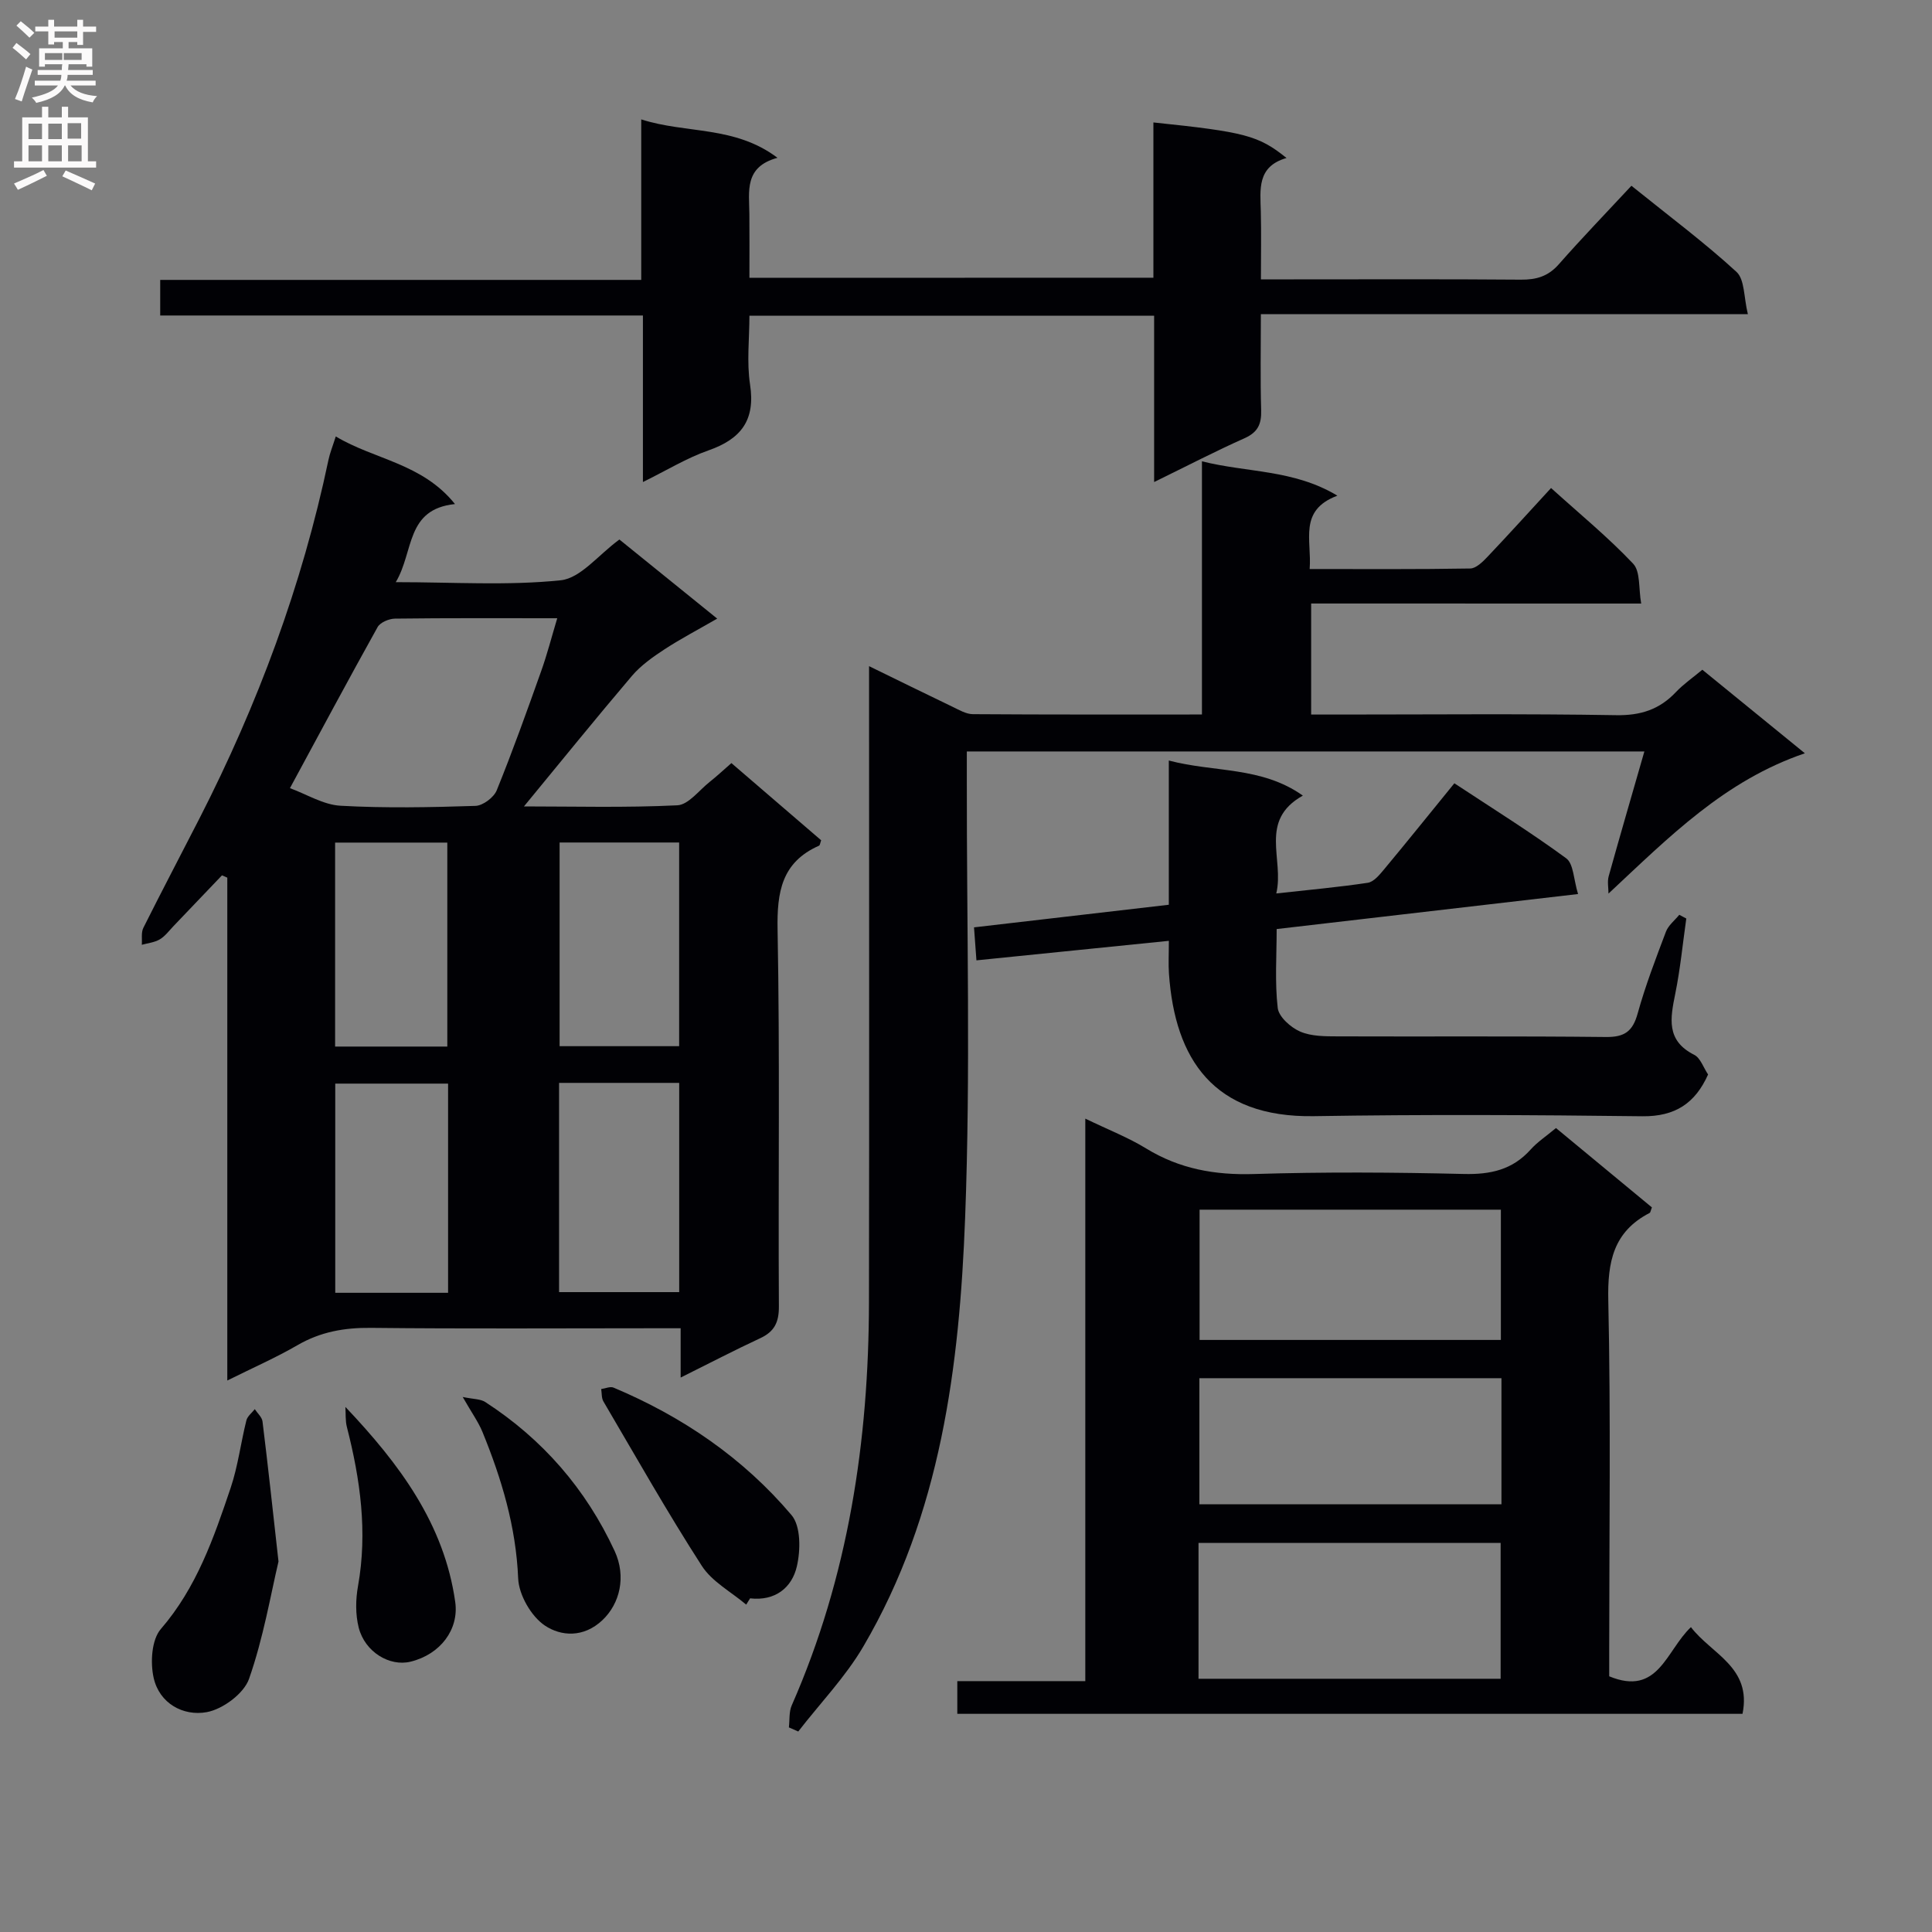 <svg enable-background="new 0 0 400 400" viewBox="0 0 400 400" xmlns="http://www.w3.org/2000/svg"><rect x="0" y="0" width="400" height="400" fill="#808080" stroke="none"/><g fill="#010105"><path d="m140.92 285.21c0-3.67 0-6.61 0-10.21-2.08 0-3.85 0-5.62 0-19.5 0-38.99.13-58.49-.08-5.49-.06-10.44.81-15.23 3.59-4.43 2.57-9.16 4.64-14.52 7.31 0-35.16 0-69.64 0-104.11-.37-.16-.73-.32-1.1-.48-3.34 3.49-6.67 6.99-10.01 10.48-.92.96-1.75 2.11-2.86 2.77-1.09.65-2.48.78-3.73 1.13.09-1.18-.17-2.53.32-3.51 3.79-7.58 7.74-15.07 11.6-22.62 12.07-23.6 21.26-48.25 26.72-74.24.3-1.44.87-2.83 1.52-4.88 8 4.81 17.89 5.54 24.68 14-10.25 1.06-8.46 9.83-12.26 16.17 12.01 0 23.17.75 34.15-.39 4.12-.43 7.78-5.25 12.15-8.44 6.37 5.15 12.92 10.45 20.25 16.38-3.97 2.29-7.55 4.16-10.92 6.36-2.41 1.58-4.88 3.32-6.73 5.49-7.51 8.83-14.8 17.85-22.36 27.03 10.35 0 21.07.29 31.75-.23 2.3-.11 4.49-3.09 6.67-4.82 1.55-1.23 3-2.59 4.53-3.92 6.31 5.43 12.48 10.74 18.58 15.98-.21.58-.24 1.03-.44 1.12-7.75 3.43-8.73 9.6-8.58 17.42.49 25.98.12 51.98.27 77.98.02 3.31-.95 5.23-3.9 6.59-5.25 2.44-10.38 5.12-16.44 8.13zm-80.89-122.03c3.46 1.26 6.91 3.44 10.47 3.64 9.29.52 18.63.33 27.94.03 1.54-.05 3.8-1.74 4.4-3.22 3.3-8.13 6.26-16.4 9.2-24.67 1.24-3.47 2.16-7.06 3.33-10.96-11.66 0-22.63-.06-33.6.08-1.23.02-3.05.78-3.59 1.75-6.04 10.84-11.89 21.78-18.15 33.35zm55.72 104.34h24.87c0-14.66 0-28.89 0-43.32-8.41 0-16.5 0-24.87 0zm.11-93.09v42.17h24.75c0-14.21 0-28.08 0-42.17-8.4 0-16.47 0-24.75 0zm-23.09 49.92c-8.1 0-15.8 0-23.36 0v43.31h23.36c0-14.51 0-28.73 0-43.31zm-23.39-49.9v42.23h23.23c0-14.23 0-28.21 0-42.23-7.96 0-15.52 0-23.23 0z"/><path d="m224.7 231.6c4.91 2.37 8.96 3.94 12.6 6.18 6.93 4.24 14.24 5.54 22.33 5.29 14.47-.45 28.98-.36 43.46-.01 5.52.13 10.06-.87 13.81-5.06 1.42-1.58 3.25-2.78 5.25-4.45 6.7 5.54 13.31 11.01 19.86 16.43-.25.61-.28 1.04-.48 1.15-7.5 3.88-8.73 10.13-8.55 18.13.53 24.13.19 48.29.19 72.43v5.37c10.17 4.21 11.75-5.29 16.92-10.18 4.23 5.57 12.64 8.28 10.68 17.95-54.23 0-108.27 0-162.57 0 0-2.28 0-4.34 0-6.77h26.5c0-38.75 0-77.13 0-116.46zm23.44 115.97h62.55c0-9.61 0-18.86 0-28.13-21.01 0-41.71 0-62.55 0zm.22-97.12v26.97h62.38c0-9.18 0-17.94 0-26.97-20.83 0-41.39 0-62.38 0zm62.5 34.89c-21.18 0-41.88 0-62.54 0v26.11h62.54c0-8.83 0-17.29 0-26.11z"/><path d="m271.46 124.95v22.99h6.14c19 0 38-.19 56.99.13 5.08.09 8.98-1.17 12.39-4.78 1.58-1.67 3.52-3 5.47-4.63 6.87 5.59 13.56 11.05 21.23 17.3-16.63 5.66-28.07 17.29-40.66 29.05 0-1.2-.27-2.48.04-3.59 2.35-8.44 4.81-16.85 7.39-25.84-47.06 0-93.38 0-140.28 0v6.05c-.04 30.16.8 60.35-.35 90.47-1.17 30.79-5.02 61.39-21.06 88.76-3.71 6.34-8.96 11.77-13.49 17.63-.65-.28-1.29-.57-1.94-.85.18-1.53 0-3.22.59-4.56 11.72-26.65 15.95-54.73 15.99-83.59.07-41.82.02-83.65.02-125.47 0-1.81 0-3.61 0-6.1 6.11 2.98 11.71 5.74 17.34 8.44 1.33.64 2.76 1.49 4.15 1.5 15.63.11 31.27.07 47.43.07 0-17.4 0-34.47 0-52.42 9.48 2.38 18.94 1.66 28.04 7.11-8.13 3.06-5.26 9.2-5.74 15.19 11.38 0 22.32.08 33.25-.11 1.2-.02 2.56-1.36 3.54-2.39 4.34-4.57 8.56-9.24 13.19-14.27 5.89 5.33 11.79 10.16 16.99 15.66 1.54 1.63 1.11 5.12 1.67 8.26-23.19-.01-45.47-.01-68.33-.01z"/><path d="m238.8 57.5c0-10.91 0-21.51 0-32.15 18.92 1.97 21.76 2.69 27.56 7.36-6.17 1.78-5.43 6.54-5.32 11.14.11 4.46.02 8.92.02 13.99h6.82c15.66 0 31.33-.07 46.99.06 3.22.03 5.66-.68 7.86-3.18 4.84-5.5 9.93-10.77 15.04-16.26 7.94 6.4 15.16 11.78 21.75 17.83 1.72 1.58 1.5 5.28 2.36 8.76-34.16 0-67.23 0-100.83 0 0 6.99-.13 13.45.06 19.9.08 2.84-.68 4.54-3.42 5.77-6.05 2.7-11.93 5.75-18.74 9.08 0-11.86 0-23.02 0-34.44-28.13 0-55.56 0-83.79 0 0 4.74-.58 9.59.13 14.25 1.14 7.41-1.88 11.28-8.61 13.64-4.49 1.57-8.63 4.12-13.57 6.55 0-11.78 0-22.84 0-34.48-33.49 0-66.54 0-99.94 0 0-2.63 0-4.69 0-7.37h99.59c0-11.18 0-21.77 0-33.23 9.4 3.01 19.31 1.25 28.21 7.95-6.94 1.88-5.86 6.96-5.82 11.65.04 4.29.01 8.59.01 13.2 27.95-.02 55.37-.02 83.64-.02z"/><path d="m349.13 190.17c-.74 5.19-1.24 10.42-2.28 15.55-1.02 5.06-1.97 9.71 3.92 12.67 1.29.65 1.91 2.65 2.87 4.07-2.65 5.94-6.81 8.73-13.61 8.65-22.66-.28-45.33-.39-67.98-.02-20.8.34-28.79-11.79-30.03-29.5-.14-1.97-.02-3.95-.02-6.8-13.33 1.35-26.29 2.66-39.84 4.04-.15-1.99-.3-4.06-.5-6.83 13.41-1.56 26.68-3.1 40.33-4.68 0-9.9 0-19.51 0-29.86 9.42 2.49 19.18 1.19 27.75 7.26-9.23 5.18-3.8 13.13-5.5 20.26 6.84-.76 12.92-1.3 18.95-2.21 1.23-.19 2.41-1.63 3.33-2.73 4.78-5.74 9.46-11.57 14.59-17.87 7.85 5.18 15.71 10.07 23.15 15.53 1.54 1.13 1.53 4.38 2.46 7.4-21.1 2.45-41.33 4.8-62.4 7.25 0 5.51-.4 10.98.22 16.34.21 1.83 2.68 4.03 4.63 4.88 2.32 1.01 5.2.99 7.84 1 18.5.07 36.99-.08 55.49.13 3.86.04 5.54-1.17 6.56-4.87 1.59-5.74 3.74-11.34 5.85-16.92.5-1.33 1.82-2.35 2.77-3.51.48.25.97.51 1.45.77z"/><path d="m57.66 323.3c-1.61 6.79-3.12 15.8-6.1 24.29-1.07 3.05-5.43 6.28-8.75 6.89-4.86.89-9.81-1.79-11-7.11-.71-3.17-.43-7.88 1.49-10.1 7.41-8.58 10.96-18.86 14.45-29.21 1.52-4.51 2.1-9.34 3.26-13.98.22-.87 1.14-1.56 1.74-2.33.55.85 1.49 1.65 1.6 2.55 1.1 8.88 2.06 17.78 3.31 29z"/><path d="m154.49 332.22c-3.11-2.64-7.07-4.74-9.19-8.03-7.16-11.11-13.67-22.64-20.37-34.04-.41-.7-.32-1.7-.46-2.56.86-.12 1.87-.59 2.56-.3 14.28 6.01 26.86 14.59 36.85 26.4 1.94 2.29 1.88 7.26 1.1 10.61-1.01 4.39-4.46 7.22-9.68 6.62-.27.43-.54.87-.81 1.3z"/><path d="m95.8 289.23c2.18.46 3.67.39 4.68 1.05 11.87 7.7 20.81 17.98 26.77 30.83 2.46 5.32 1.08 10.92-2.53 14.33-3.91 3.69-8.58 3.34-11.9 1.12-2.84-1.9-5.4-6.35-5.54-9.78-.45-10.7-3.42-20.59-7.39-30.31-.87-2.11-2.26-4.02-4.09-7.24z"/><path d="m71.51 291.29c11.26 11.87 20.47 24.28 22.74 40.38.8 5.66-3.04 10.84-9.24 12.36-4.34 1.07-9.47-2-10.75-7.07-.68-2.71-.64-5.79-.14-8.57 2-11.19.48-22.07-2.29-32.9-.35-1.33-.23-2.8-.32-4.2z"/></g><path d="m2.6 9.9.8-1c.9.7 1.9 1.4 2.9 2.3l-.9 1.1c-1.1-1-2-1.8-2.8-2.4zm.5 10.6c.9-2.1 1.6-4.3 2.3-6.7.4.2.8.4 1.3.6-.7 2.1-1.5 4.3-2.2 6.6zm.3-15.2.9-.9c1 .8 2 1.6 2.8 2.4l-1 1c-.9-.9-1.8-1.7-2.7-2.5zm12.6-1.2h1.2v1.4h2.7v1.1h-2.7v2.7h-1.2v-.6h-1.8v1.3h4.9v3.8h-1.2v-.5h-3.7c0 .4-.1.9-.1 1.2h5.1v1h-5.2c0 .5-.1.9-.2 1.2h6v1h-5.2c1.1 1.3 2.9 2 5.5 2.2-.4.4-.7.8-.9 1.3-2.9-.5-4.8-1.6-5.7-3.5h-.1c-.8 1.7-2.7 2.9-5.9 3.6-.2-.4-.6-.8-.9-1.1 2.8-.6 4.6-1.4 5.4-2.5h-4.8v-1h5.3c.1-.3.2-.7.2-1.2h-4.9v-1h5c0-.4 0-.8.1-1.2h-3.6v.5h-1.2v-3.8h4.9v-1.3h-1.8v.5h-1.2v-2.7h-2.7v-1h2.7v-1.4h1.2v1.4h4.8zm-6.7 8.3h3.6c0-.4 0-.9 0-1.4h-3.6zm1.9-4.6h4.8v-1.3h-4.7v1.3zm6.7 3.2h-4.7v1.4h3.7v-1.4z" fill="#fbfafa"/><path d="m8.7 22.1h1.3v2.2h2.8v-2.2h1.3v2.2h4.1v9.1h1.7v1.3h-17v-1.3h1.7v-9.1h4.1zm.3 13.1.7 1.2c-1.8.9-3.8 1.9-6 2.9-.2-.4-.5-.8-.8-1.3 2.3-1 4.4-1.9 6.1-2.8zm-3.1-6.4h2.8v-3.2h-2.8zm0 4.6h2.8v-3.3h-2.8zm4.1-4.6h2.8v-3.2h-2.8zm0 4.6h2.8v-3.3h-2.8zm3.6 1.9c2.1.9 4.1 1.8 6.1 2.7l-.7 1.4c-2.2-1.1-4.2-2-6.1-2.9zm3.2-9.8h-2.8v3.2h2.8v-3.1zm-2.7 7.9h2.8v-3.3h-2.8z" fill="#fbfafa"/></svg>